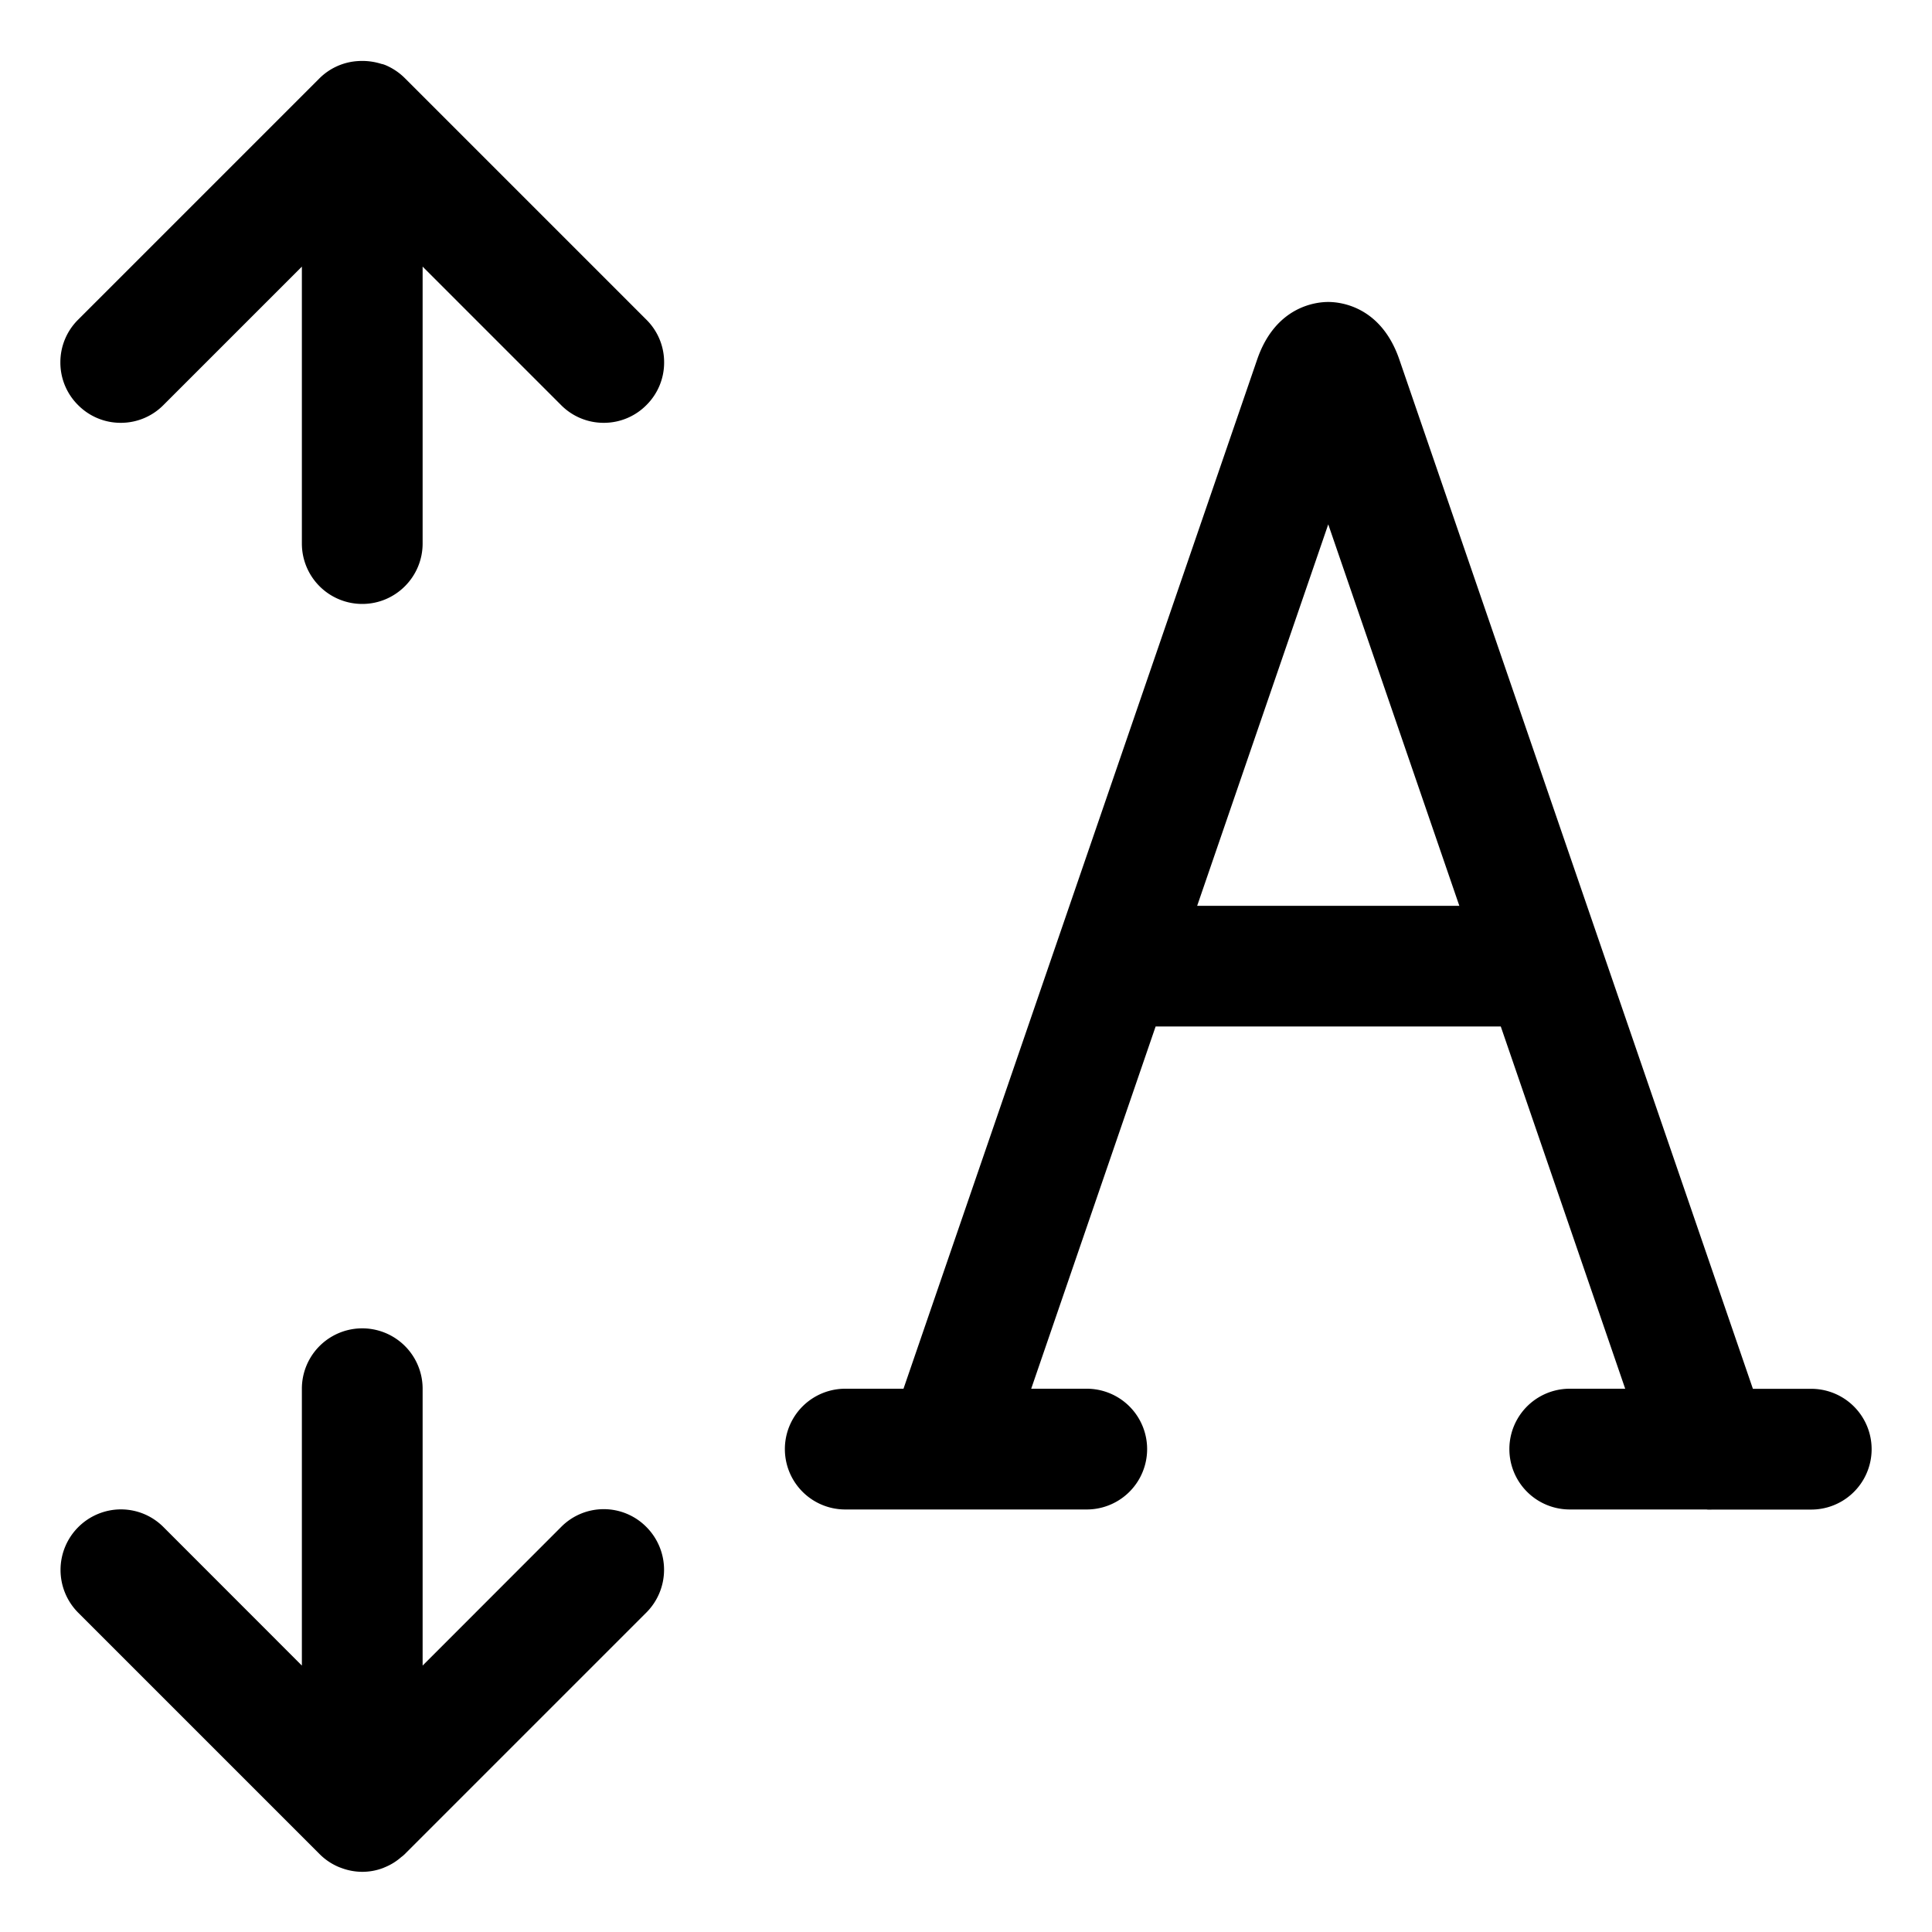 <svg xmlns="http://www.w3.org/2000/svg" width="20" height="20" fill="none" viewBox="0 0 20 20">
  <g clip-path="url(#a)">
    <path fill="#000" d="M3.75 19.377a.62.62 0 0 1-.222-.042l-.014-.005a.617.617 0 0 1-.206-.137l-2.5-2.5a.627.627 0 0 1 .442-1.068c.167 0 .324.065.442.183l1.433 1.434v-2.866a.625.625 0 0 1 1.25 0v2.866l1.433-1.434a.62.62 0 0 1 .884 0 .627.627 0 0 1 0 .884l-2.5 2.5a.305.305 0 0 1-.039.033.59.59 0 0 1-.165.103l-.021.009a.604.604 0 0 1-.217.04Zm0-13.125a.625.625 0 0 1-.625-.625V2.76L1.692 4.193a.619.619 0 0 1-.442.184.619.619 0 0 1-.442-.184.619.619 0 0 1-.183-.441.62.62 0 0 1 .183-.442l2.5-2.5A.618.618 0 0 1 3.71.632a.655.655 0 0 1 .24.03c.014.002.027.007.04.012a.632.632 0 0 1 .202.136l2.5 2.5a.619.619 0 0 1 .183.442.619.619 0 0 1-.183.441.619.619 0 0 1-.442.184.619.619 0 0 1-.442-.184L4.375 2.76v2.866c0 .345-.28.626-.625.626Zm13.95 9.376c-.01 0-.023 0-.035-.002H16.25a.625.625 0 0 1 0-1.25h.574l-1.288-3.75h-3.573l-1.288 3.75h.575a.625.625 0 0 1 0 1.25h-2.5a.625.625 0 0 1 0-1.25h.603l3.661-10.654c.19-.553.611-.596.736-.596s.546.043.736.596l3.66 10.655h.604a.625.625 0 0 1 0 1.25h-1.018l-.031.001Zm-2.593-6.251L13.75 5.428l-1.357 3.949h2.714Z"/>
  </g>
  <defs>
    <clipPath id="a">
      <path fill="#fff" d="M0 0h20v20H0z"/>
    </clipPath>
  </defs>
</svg>
